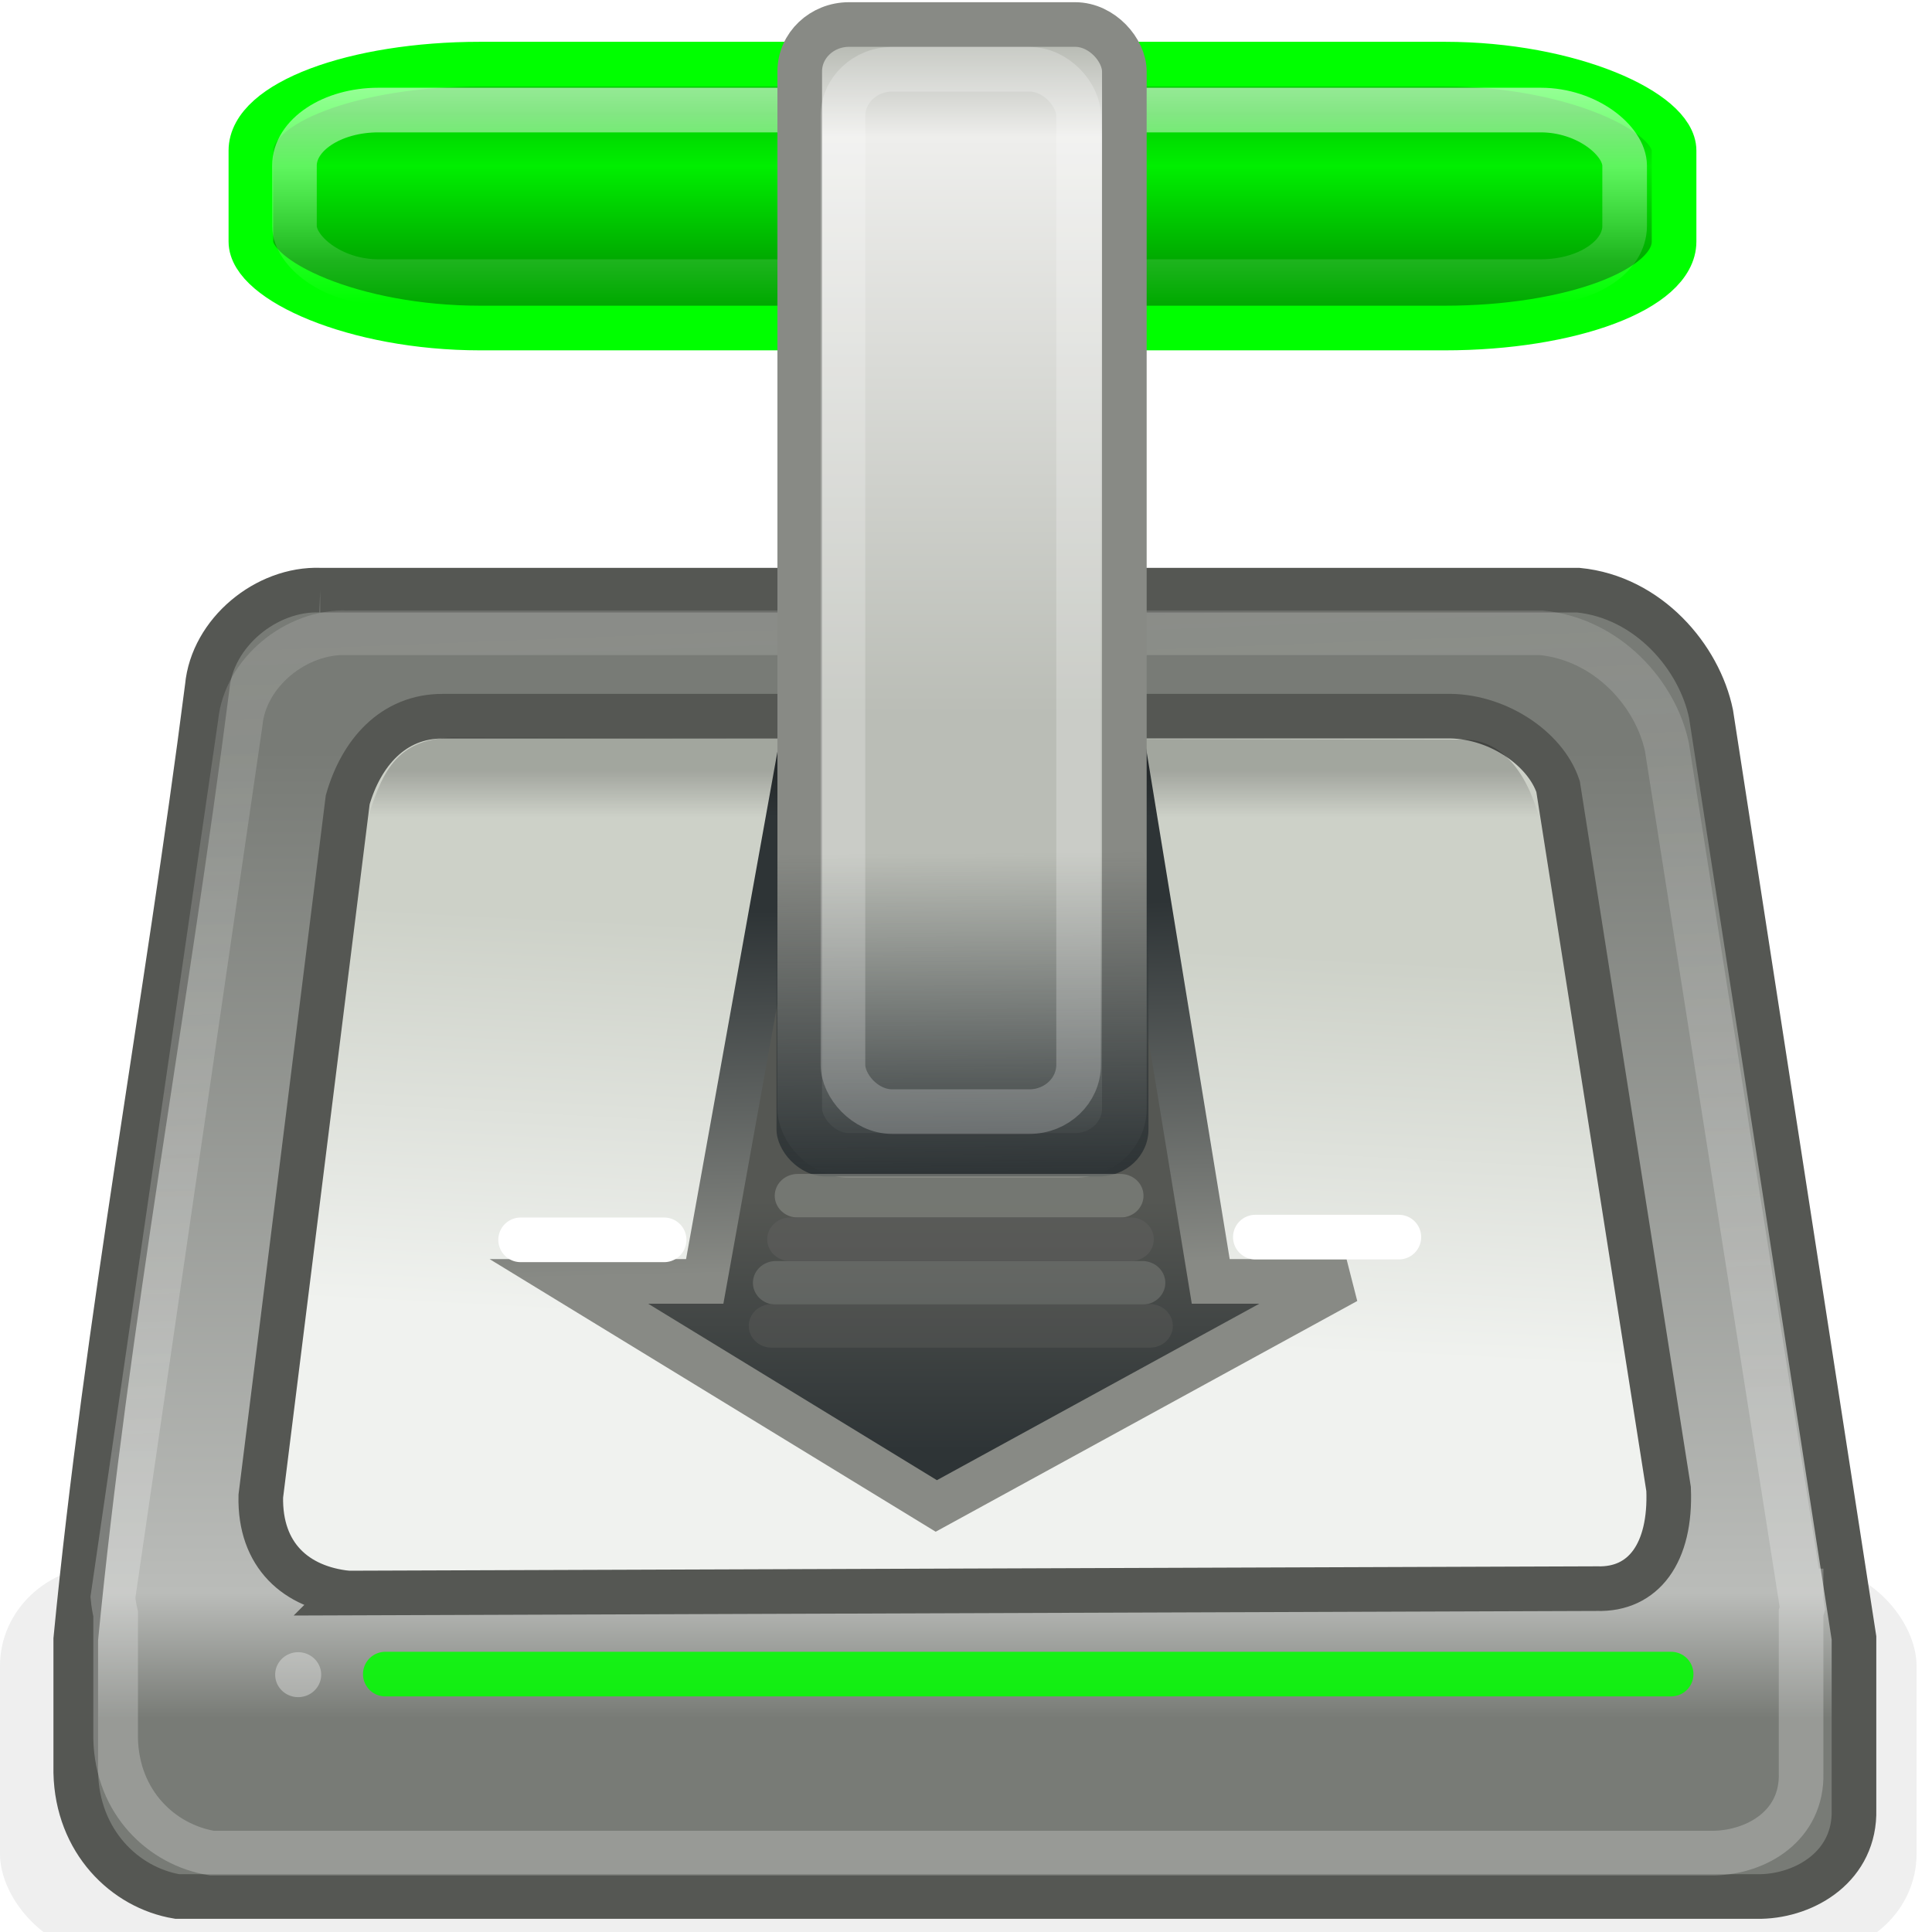 <?xml version="1.0" encoding="UTF-8" standalone="no"?>
<!-- Created with Inkscape (http://www.inkscape.org/) -->

<svg
   xmlns:dc="http://purl.org/dc/elements/1.1/"
   xmlns:cc="http://creativecommons.org/ns#"
   xmlns:rdf="http://www.w3.org/1999/02/22-rdf-syntax-ns#"
   xmlns:svg="http://www.w3.org/2000/svg"
   xmlns="http://www.w3.org/2000/svg"
   xmlns:xlink="http://www.w3.org/1999/xlink"
   xmlns:sodipodi="http://sodipodi.sourceforge.net/DTD/sodipodi-0.dtd"
   xmlns:inkscape="http://www.inkscape.org/namespaces/inkscape"
   version="1.0"
   width="480"
   height="480"
   id="svg2"
   inkscape:version="0.47pre3 r22311"
   sodipodi:docname="platan_err_off.svg">
  <sodipodi:namedview
     pagecolor="#ffffff"
     bordercolor="#666666"
     borderopacity="1"
     objecttolerance="10"
     gridtolerance="10"
     guidetolerance="10"
     inkscape:pageopacity="0"
     inkscape:pageshadow="2"
     inkscape:window-width="1920"
     inkscape:window-height="1152"
     id="namedview3010"
     showgrid="false"
     inkscape:zoom="1.3906433"
     inkscape:cx="50.816898"
     inkscape:cy="269.5653"
     inkscape:window-x="1440"
     inkscape:window-y="0"
     inkscape:window-maximized="0"
     inkscape:current-layer="svg2" />
  <defs
     id="defs4">
    <inkscape:perspective
       sodipodi:type="inkscape:persp3d"
       inkscape:vp_x="0 : 240 : 1"
       inkscape:vp_y="0 : 1000 : 0"
       inkscape:vp_z="480 : 240 : 1"
       inkscape:persp3d-origin="240 : 160 : 1"
       id="perspective3014" />
    <linearGradient
       x1="30.438"
       y1="31.829"
       x2="29.742"
       y2="27.454"
       id="linearGradient9801"
       xlink:href="#linearGradient9795"
       gradientUnits="userSpaceOnUse" />
    <linearGradient
       x1="18.312"
       y1="20.744"
       x2="18.312"
       y2="21.814"
       id="linearGradient9789"
       xlink:href="#linearGradient9783"
       gradientUnits="userSpaceOnUse" />
    <linearGradient
       x1="24.719"
       y1="35.959"
       x2="23.937"
       y2="17.071"
       id="linearGradient9781"
       xlink:href="#linearGradient9775"
       gradientUnits="userSpaceOnUse" />
    <filter
       id="filter9771"
       x="-0.03"
       width="1.06"
       y="-0.14"
       height="1.28">
      <feGaussianBlur
         inkscape:collect="always"
         stdDeviation="0.52"
         id="feGaussianBlur9773" />
    </filter>
    <linearGradient
       x1="10.188"
       y1="20.25"
       x2="10.188"
       y2="42.5"
       id="linearGradient5954"
       xlink:href="#linearGradient5948"
       gradientUnits="userSpaceOnUse" />
    <linearGradient
       x1="13.625"
       y1="33.125"
       x2="14.125"
       y2="24"
       id="linearGradient5928"
       xlink:href="#linearGradient5871"
       gradientUnits="userSpaceOnUse" />
    <linearGradient
       x1="24.041"
       y1="5.069"
       x2="24.041"
       y2="10.009"
       id="linearGradient5914"
       xlink:href="#linearGradient5908"
       gradientUnits="userSpaceOnUse" />
    <linearGradient
       x1="14.812"
       y1="5.624"
       x2="14.812"
       y2="9"
       id="linearGradient5904"
       xlink:href="#linearGradient5898"
       gradientUnits="userSpaceOnUse" />
    <linearGradient
       x1="20.771"
       y1="32.248"
       x2="20.563"
       y2="23.939"
       id="linearGradient5849"
       xlink:href="#linearGradient5843"
       gradientUnits="userSpaceOnUse" />
    <linearGradient
       x1="23.938"
       y1="30.617"
       x2="23.938"
       y2="36.358"
       id="linearGradient5841"
       xlink:href="#linearGradient5835"
       gradientUnits="userSpaceOnUse" />
    <linearGradient
       x1="23.732"
       y1="30.057"
       x2="23.688"
       y2="22.633"
       id="linearGradient5829"
       xlink:href="#linearGradient5823"
       gradientUnits="userSpaceOnUse" />
    <linearGradient
       x1="23.739"
       y1="4.157"
       x2="23.739"
       y2="19.466"
       id="linearGradient5240"
       xlink:href="#linearGradient5234"
       gradientUnits="userSpaceOnUse" />
    <linearGradient
       id="linearGradient5234">
      <stop
         id="stop5236"
         style="stop-color: rgb(186, 189, 182); stop-opacity: 1;"
         offset="0" />
      <stop
         id="stop5242"
         style="stop-color: rgb(238, 238, 236); stop-opacity: 1;"
         offset="0.133" />
      <stop
         id="stop5238"
         style="stop-color: rgb(186, 189, 182); stop-opacity: 1;"
         offset="1" />
    </linearGradient>
    <linearGradient
       id="linearGradient5823">
      <stop
         id="stop5825"
         style="stop-color: rgb(46, 52, 54); stop-opacity: 1;"
         offset="0" />
      <stop
         id="stop5827"
         style="stop-color: rgb(46, 52, 54); stop-opacity: 0;"
         offset="1" />
    </linearGradient>
    <linearGradient
       id="linearGradient5835">
      <stop
         id="stop5837"
         style="stop-color: rgb(85, 87, 83); stop-opacity: 1;"
         offset="0" />
      <stop
         id="stop5839"
         style="stop-color: rgb(46, 52, 54); stop-opacity: 1;"
         offset="1" />
    </linearGradient>
    <linearGradient
       id="linearGradient5843">
      <stop
         id="stop5845"
         style="stop-color: rgb(136, 138, 133); stop-opacity: 1;"
         offset="0" />
      <stop
         id="stop5847"
         style="stop-color: rgb(46, 52, 54); stop-opacity: 1;"
         offset="1" />
    </linearGradient>
    <linearGradient
       id="linearGradient5871">
      <stop
         id="stop5873"
         style="stop-color: rgb(240, 242, 239); stop-opacity: 1;"
         offset="0" />
      <stop
         id="stop5875"
         style="stop-color: rgb(205, 209, 200); stop-opacity: 1;"
         offset="1" />
    </linearGradient>
    <linearGradient
       id="linearGradient5898">
      <stop
         id="stop5900"
         style="stop-color:#00cc00;stop-opacity:1;"
         offset="0" />
      <stop
         id="stop5906"
         style="stop-color:#00ef00;stop-opacity:1;"
         offset="0.365" />
      <stop
         id="stop5902"
         style="stop-color:#00aa00;stop-opacity:1;"
         offset="1" />
    </linearGradient>
    <linearGradient
       id="linearGradient5908">
      <stop
         id="stop5910"
         style="stop-color: rgb(255, 255, 255); stop-opacity: 1;"
         offset="0" />
      <stop
         id="stop5912"
         style="stop-color: rgb(255, 255, 255); stop-opacity: 0;"
         offset="1" />
    </linearGradient>
    <linearGradient
       id="linearGradient5948">
      <stop
         id="stop5950"
         style="stop-color: rgb(120, 123, 118); stop-opacity: 1;"
         offset="0" />
      <stop
         id="stop5956"
         style="stop-color: rgb(186, 188, 185); stop-opacity: 1;"
         offset="0.871" />
      <stop
         id="stop5952"
         style="stop-color: rgb(120, 123, 118); stop-opacity: 1;"
         offset="1" />
    </linearGradient>
    <linearGradient
       id="linearGradient9775">
      <stop
         id="stop9777"
         style="stop-color: rgb(249, 249, 249); stop-opacity: 1;"
         offset="0" />
      <stop
         id="stop9779"
         style="stop-color: rgb(238, 238, 236); stop-opacity: 0.62;"
         offset="1" />
    </linearGradient>
    <linearGradient
       id="linearGradient9783">
      <stop
         id="stop9785"
         style="stop-color: rgb(0, 0, 0); stop-opacity: 1;"
         offset="0" />
      <stop
         id="stop9787"
         style="stop-color: rgb(0, 0, 0); stop-opacity: 0;"
         offset="1" />
    </linearGradient>
    <linearGradient
       id="linearGradient9795">
      <stop
         id="stop9797"
         style="stop-color: rgb(255, 255, 255); stop-opacity: 1;"
         offset="0" />
      <stop
         id="stop9799"
         style="stop-color: rgb(255, 255, 255); stop-opacity: 0;"
         offset="1" />
    </linearGradient>
    <linearGradient
       inkscape:collect="always"
       xlink:href="#linearGradient5823"
       id="linearGradient3874"
       gradientUnits="userSpaceOnUse"
       x1="23.732"
       y1="30.057"
       x2="23.688"
       y2="22.633"
       gradientTransform="matrix(11.364,0,0,10.819,-34.093,-32.903)" />
    <linearGradient
       inkscape:collect="always"
       xlink:href="#linearGradient5234"
       id="linearGradient3877"
       gradientUnits="userSpaceOnUse"
       x1="23.739"
       y1="4.157"
       x2="23.739"
       y2="19.466"
       gradientTransform="matrix(11.364,0,0,10.819,-34.093,-32.903)" />
    <linearGradient
       inkscape:collect="always"
       xlink:href="#linearGradient9783"
       id="linearGradient3880"
       gradientUnits="userSpaceOnUse"
       x1="18.312"
       y1="20.744"
       x2="18.312"
       y2="21.814"
       gradientTransform="matrix(11.364,0,0,10.819,-34.093,-32.903)" />
    <linearGradient
       inkscape:collect="always"
       xlink:href="#linearGradient9775"
       id="linearGradient3883"
       gradientUnits="userSpaceOnUse"
       x1="24.719"
       y1="35.959"
       x2="23.937"
       y2="17.071"
       gradientTransform="matrix(11.364,0,0,10.819,-34.093,-32.903)" />
    <linearGradient
       inkscape:collect="always"
       xlink:href="#linearGradient5908"
       id="linearGradient3886"
       gradientUnits="userSpaceOnUse"
       x1="24.041"
       y1="5.069"
       x2="24.041"
       y2="10.009"
       gradientTransform="matrix(11.364,0,0,10.819,-34.813,-32.903)" />
    <linearGradient
       inkscape:collect="always"
       xlink:href="#linearGradient5898"
       id="linearGradient3889"
       gradientUnits="userSpaceOnUse"
       x1="14.812"
       y1="5.624"
       x2="14.812"
       y2="9"
       gradientTransform="matrix(11.364,0,0,10.819,-34.093,-32.903)" />
    <linearGradient
       inkscape:collect="always"
       xlink:href="#linearGradient5835"
       id="linearGradient3892"
       gradientUnits="userSpaceOnUse"
       x1="23.938"
       y1="30.617"
       x2="23.938"
       y2="36.358"
       gradientTransform="matrix(11.364,0,0,10.819,-34.093,-32.903)" />
    <linearGradient
       inkscape:collect="always"
       xlink:href="#linearGradient5843"
       id="linearGradient3894"
       gradientUnits="userSpaceOnUse"
       x1="20.771"
       y1="32.248"
       x2="20.563"
       y2="23.939"
       gradientTransform="matrix(11.364,0,0,10.819,-34.093,-32.903)" />
    <linearGradient
       inkscape:collect="always"
       xlink:href="#linearGradient5871"
       id="linearGradient3897"
       gradientUnits="userSpaceOnUse"
       x1="13.625"
       y1="33.125"
       x2="14.125"
       y2="24"
       gradientTransform="matrix(11.364,0,0,10.819,-34.093,-32.903)" />
    <linearGradient
       inkscape:collect="always"
       xlink:href="#linearGradient5948"
       id="linearGradient3900"
       gradientUnits="userSpaceOnUse"
       x1="10.188"
       y1="20.25"
       x2="10.188"
       y2="42.5"
       gradientTransform="matrix(11.364,0,0,10.819,-34.093,-32.903)" />
  </defs>
  <rect
     width="41.901"
     height="8.912"
     rx="2.298"
     ry="2.298"
     x="3"
     y="39"
     id="rect9761"
     style="opacity:0.282;fill:#2e3436;fill-opacity:1;stroke:none;filter:url(#filter9771)"
     transform="matrix(11.364,0,0,10.819,-34.093,-32.903)" />
  <path
     d="M 79.552,146.62 C 66.137,146.133 52.734,157.2 51.495,170.624 41.404,249.466 26.445,328.48 18.822,407.283 l 0,33.132 c 0.384,17.088 12.171,28.583 25.215,30.766 l 393.496,0 c 11.126,-0.265 23.468,-7.613 23.084,-21.637 l 0,-42.599 -35.514,-229.559 c -2.885,-14.084 -15.532,-29.046 -33.028,-30.766 l -312.524,0 z"
     id="path5232"
     style="fill:url(#linearGradient3900);fill-opacity:1;fill-rule:evenodd;stroke:#555753;stroke-width:11.088px;stroke-linecap:butt;stroke-linejoin:miter;stroke-opacity:1" />
  <path
     d="M 86.391,395.784 C 73.554,394.459 64.475,386.44 64.794,371.728 L 86.391,198.701 c 3.319,-11.558 11.195,-20.798 23.627,-20.764 l 249.162,0 c 12.345,-0.354 24.691,7.793 27.923,17.486 l 27.455,174.537 c 0.648,15.894 -6.221,25.094 -17.789,24.731 l -310.379,1.093 z"
     id="path5230"
     style="fill:url(#linearGradient3897);fill-opacity:1;fill-rule:evenodd;stroke:#555753;stroke-width:11.088px;stroke-linecap:butt;stroke-linejoin:miter;stroke-opacity:1" />
  <path
     d="m 198.524,188.204 -23.439,130.162 -33.738,0 91.271,55.784 101.925,-55.784 -33.738,0 -21.308,-130.162 -80.972,0 z"
     id="path5197"
     style="fill:url(#linearGradient3892);fill-opacity:1;fill-rule:evenodd;stroke:url(#linearGradient3894);stroke-width:11.088px;stroke-linecap:butt;stroke-linejoin:miter;stroke-opacity:1" />
  <rect
     width="353.586"
     height="65.571"
     rx="57.003"
     ry="21.48"
     x="62.332"
     y="15.928"
     id="rect5224"
     style="fill:url(#linearGradient3889);fill-opacity:1.0;stroke:#00ff00;stroke-width:11.088;stroke-linecap:round;stroke-linejoin:round;stroke-miterlimit:4;stroke-opacity:1;stroke-dasharray:none;stroke-dashoffset:0" />
  <rect
     width="330.483"
     height="42.621"
     rx="20.842"
     ry="13.83"
     x="73.155"
     y="27.346"
     id="rect5896"
     style="opacity:0.583;fill:none;stroke:url(#linearGradient3886);stroke-width:11.088;stroke-linecap:round;stroke-linejoin:round;stroke-miterlimit:4;stroke-opacity:1;stroke-dasharray:none;stroke-dashoffset:0" />
  <path
     d="M 86.29,157.205 C 73.576,156.751 60.872,167.099 59.698,179.652 L 28.056,396.846 c 0.124,1.353 0.353,2.779 0.673,4.11 l 0,30.983 c 0.364,15.979 11.536,26.413 23.9,28.453 l 373.304,0 c 10.546,-0.248 21.907,-6.803 21.543,-19.917 l 0,-39.835 c 0.083,-0.308 0.268,-0.644 0.337,-0.948 l -0.337,-2.213 0,-2.213 -0.337,0 -32.988,-209.607 c -2.734,-13.17 -14.722,-26.845 -31.305,-28.453 l -296.557,0 z"
     id="path5881"
     style="opacity:0.245;fill:none;stroke:url(#linearGradient3883);stroke-width:11.088px;stroke-linecap:butt;stroke-linejoin:miter;stroke-opacity:1" />
  <path
     d="m 81.94,291.179 20.886,-86.071 273.091,0.628 20.226,97.218 -13.373,-98.175 c -2.511,-10.837 -8.538,-21.309 -19.588,-21.037 l -249.113,-0.478 c -16.256,-0.478 -19.453,9.563 -23.153,21.516 l -8.976,86.4 z"
     id="path5926"
     style="opacity:0.208;fill:url(#linearGradient3880);fill-opacity:1;fill-rule:evenodd;stroke:none" />
  <rect
     width="80.648"
     height="280.962"
     rx="12.232"
     ry="11.644"
     x="198.693"
     y="6.092"
     id="rect5226"
     style="fill:url(#linearGradient3877);fill-opacity:1;stroke:#888a85;stroke-width:11.088;stroke-linecap:round;stroke-linejoin:round;stroke-miterlimit:4;stroke-opacity:1;stroke-dasharray:none;stroke-dashoffset:0" />
  <rect
     width="92.413"
     height="87.018"
     rx="12.232"
     ry="11.644"
     x="192.921"
     y="205.258"
     id="rect5244"
     style="fill:url(#linearGradient3874);fill-opacity:1;stroke:none" />
  <path
     d="m 95.727,415.925 319.461,0"
     id="path5879"
     style="opacity:0.859;fill:none;stroke:#00ff00;stroke-width:11.088px;stroke-linecap:round;stroke-linejoin:miter;stroke-opacity:1" />
  <rect
     width="58.549"
     height="258.969"
     rx="12.232"
     ry="11.644"
     x="209.428"
     y="17.211"
     id="rect5892"
     style="opacity:0.227;fill:none;stroke:#ffffff;stroke-width:11.088;stroke-linecap:round;stroke-linejoin:round;stroke-miterlimit:4;stroke-opacity:1;stroke-dasharray:none;stroke-dashoffset:0" />
  <g
     id="g5972"
     style="opacity:0.62"
     transform="matrix(11.364,0,0,10.819,-34.093,-32.903)">
    <path
       d="m 20.438,30.5 7.062,0"
       id="path5831"
       style="fill:none;stroke:#888a85;stroke-width:1px;stroke-linecap:round;stroke-linejoin:miter;stroke-opacity:1" />
    <path
       d="m 19.961,32.5 8.016,0"
       id="path5833"
       style="opacity:0.681;fill:none;stroke:#888a85;stroke-width:1px;stroke-linecap:round;stroke-linejoin:miter;stroke-opacity:1" />
    <path
       d="m 20.273,31.5 7.453,0"
       id="path5958"
       style="fill:none;stroke:#5d5d5c;stroke-width:1px;stroke-linecap:round;stroke-linejoin:miter;stroke-opacity:1" />
    <path
       d="m 19.87,33.489 8.271,0"
       id="path5960"
       style="opacity:0.681;fill:none;stroke:#5d5d5c;stroke-width:1px;stroke-linecap:round;stroke-linejoin:miter;stroke-opacity:1" />
  </g>
  <path
     d="m 129.344,308.034 35.659,0"
     id="path9791"
     style="fill:none;stroke:#ffffff;stroke-width:11.088px;stroke-linecap:round;stroke-linejoin:miter;stroke-opacity:1" />
  <path
     d="m 311.886,307.358 35.659,0"
     id="path9803"
     style="fill:none;stroke:#ffffff;stroke-width:11.088px;stroke-linecap:round;stroke-linejoin:miter;stroke-opacity:1" />
  <path
     d="m 79.799,416.067 a 5.717,5.583 0 1 1 -11.435,0 5.717,5.583 0 1 1 11.435,0 z"
     id="path5119"
     style="opacity:0.335;fill:#ffffff;fill-opacity:1;stroke:none" />
</svg>
